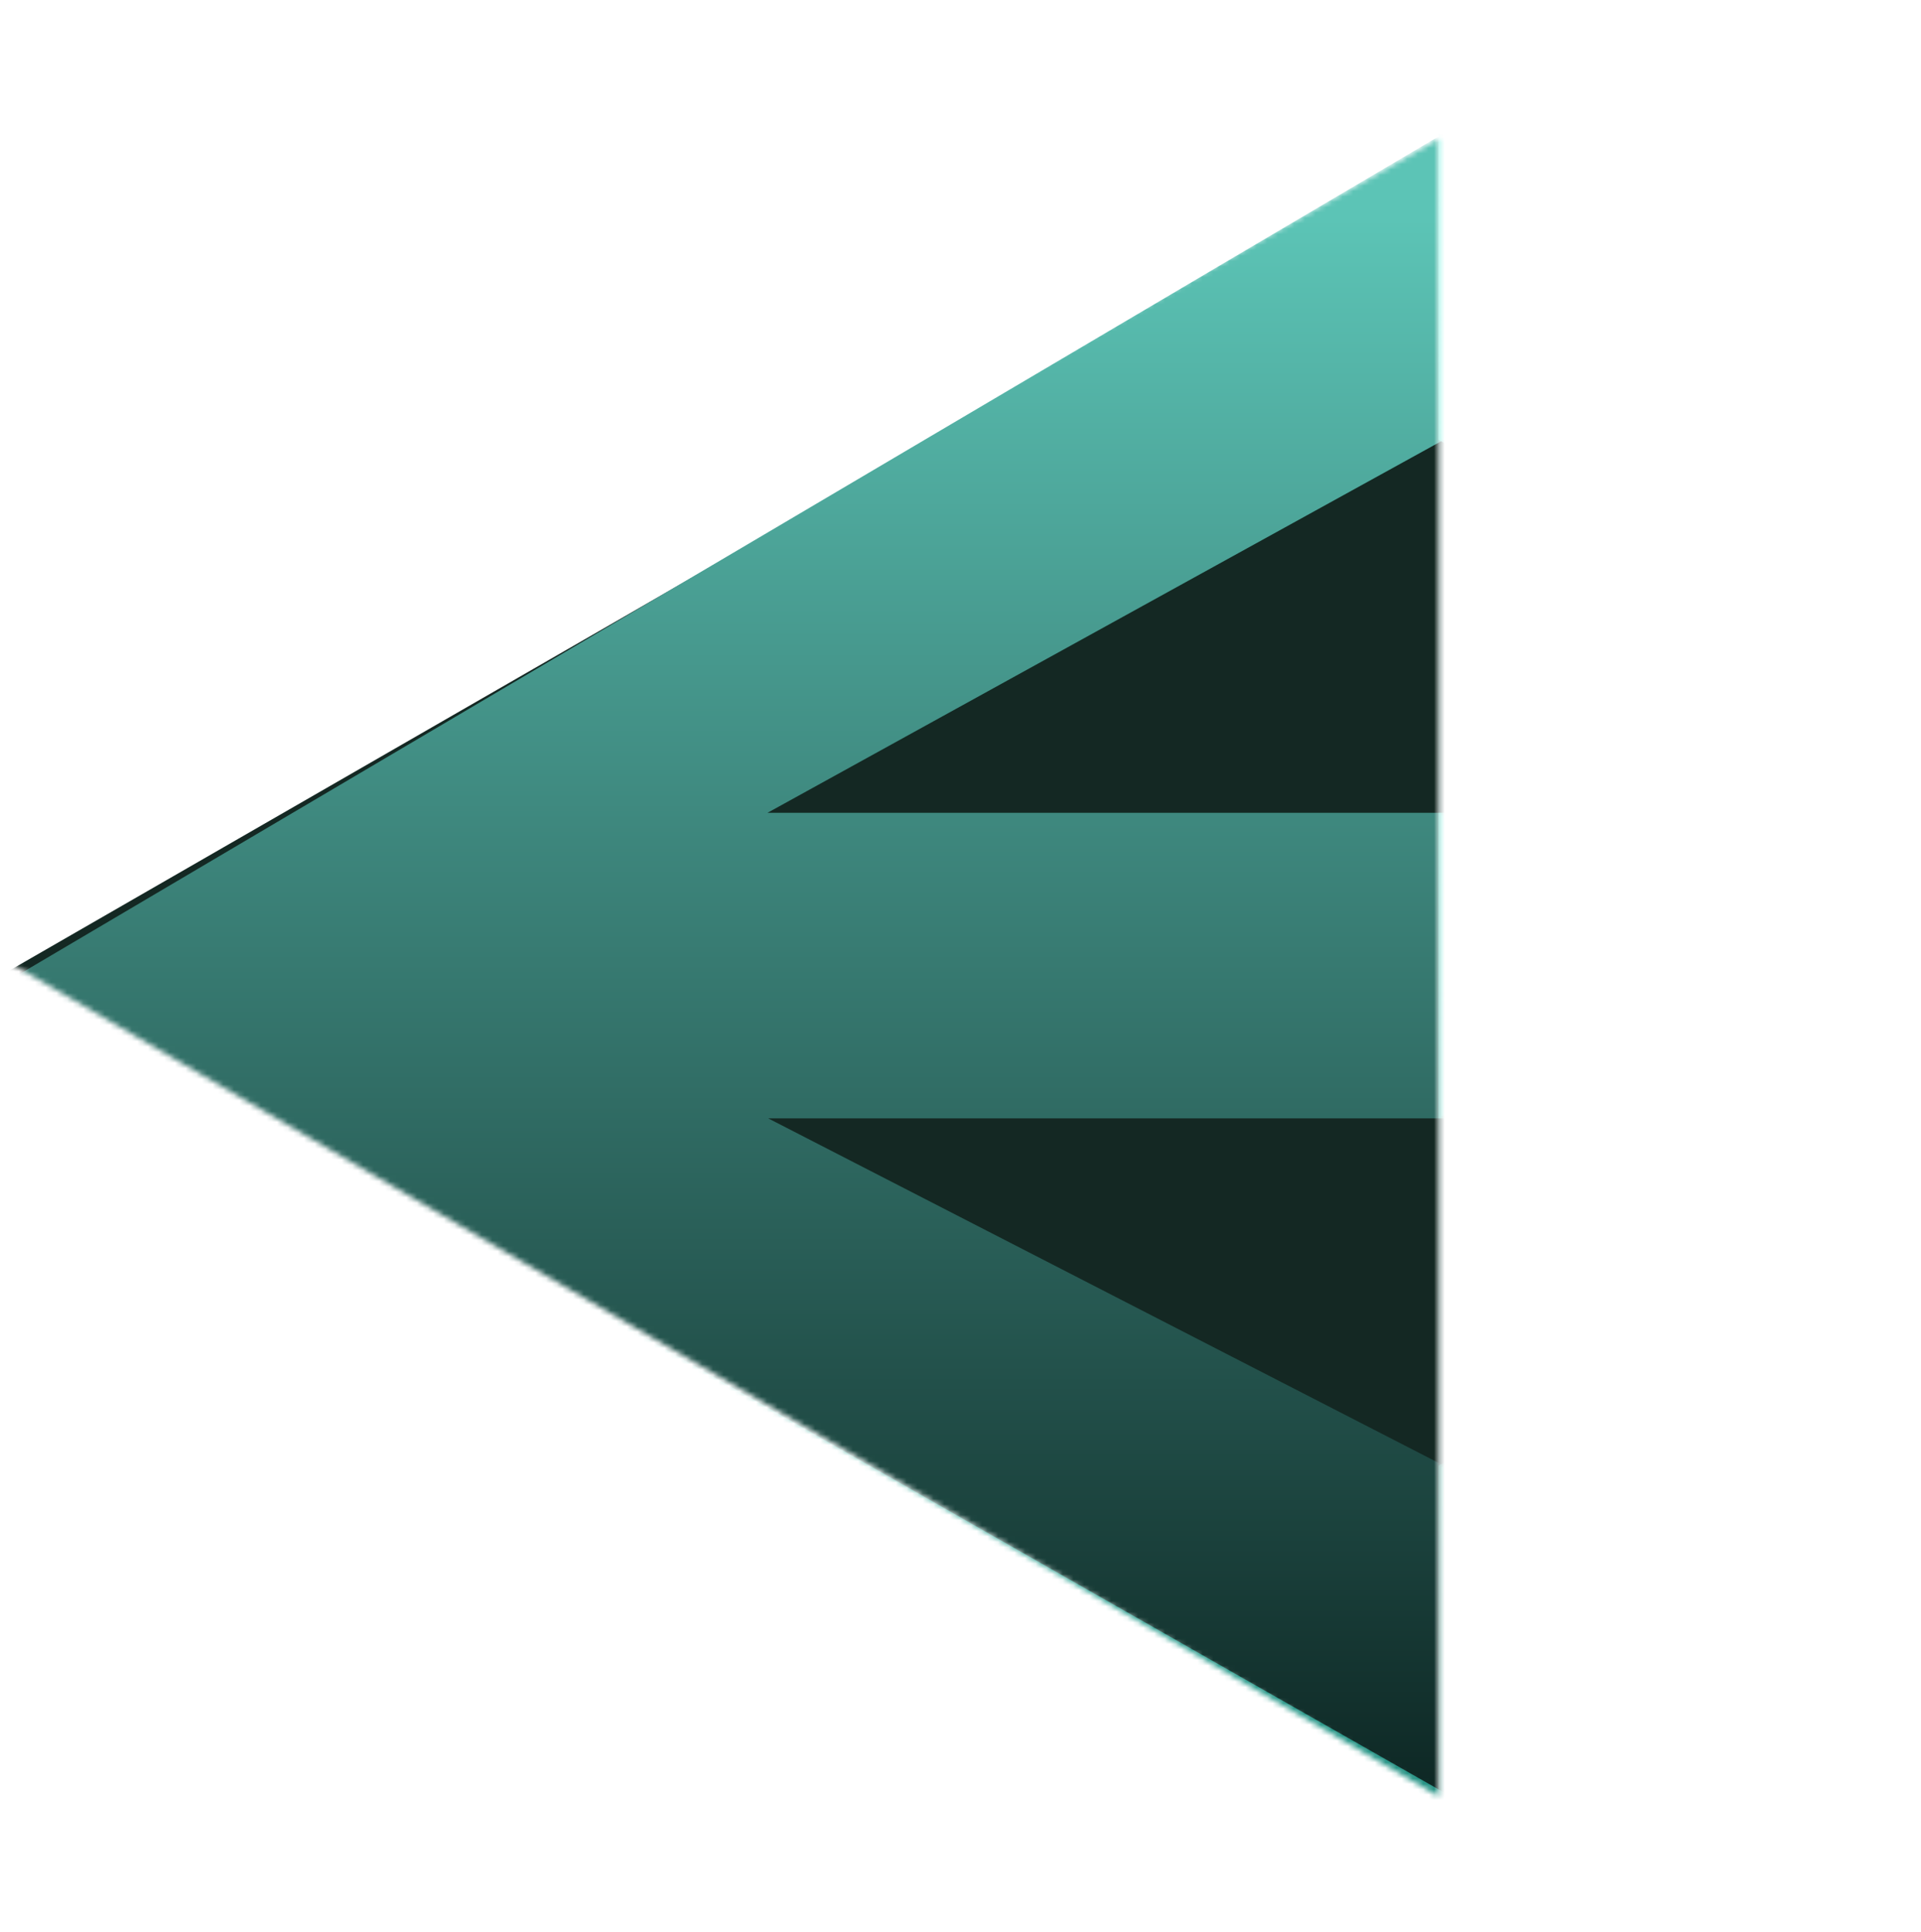 <svg width="357" height="359" viewBox="0 0 357 359" fill="none" xmlns="http://www.w3.org/2000/svg">
<mask id="mask0" mask-type="alpha" maskUnits="userSpaceOnUse" x="0" y="25" width="268" height="309">
<path d="M0 177.85L267.351 25.752V333.798L0 177.85Z" fill="#C4C4C4"/>
</mask>
<g mask="url(#mask0)">
<path d="M1.438 180.726L267.728 335.304L1.053 490.554L1.438 180.726Z" fill="url(#paint0_linear)"/>
<path d="M1.405 180.546L269.435 26.243L267.941 337.459L1.405 180.546Z" fill="url(#paint1_linear)"/>
<path d="M0.542 489.824L267.832 333.769L267.832 645.879L0.542 489.824Z" fill="#1B3E3A"/>
<path d="M267.266 25.506L534.102 180.82L267.24 336.179L267.266 25.506Z" fill="#123430"/>
<path d="M265.905 333.998L533.459 491.496L267.397 646.39L265.905 333.998Z" fill="#1B3E3A"/>
<path d="M267.832 25.647L0.542 183.406L267.832 339.572V272.644L140.689 207.309H267.832V151.536H140.689L267.832 81.421V25.647Z" fill="url(#paint2_linear)" stroke="url(#paint3_linear)"/>
<path d="M267.832 25.647L535.122 183.406L267.832 339.572V272.644L394.975 207.309H267.832V151.536H394.975L267.832 81.421V25.647Z" fill="url(#paint4_linear)" stroke="url(#paint5_linear)"/>
<path d="M270.276 567.319V643.701L1.724 489.622V182.293L270.276 335.056V407.541L68.319 292.189V449.629L270.276 567.319Z" fill="url(#paint6_linear)"/>
<path fill-rule="evenodd" clip-rule="evenodd" d="M1 181L271 334.587V408.837L69.043 293.485V449.165L271 566.855V645L1 490.09V181ZM2.448 183.586V489.154L269.552 642.403V567.784L67.595 450.093V290.893L269.552 406.245V335.526L2.448 183.586Z" fill="url(#paint7_linear)"/>
</g>
<defs>
<linearGradient id="paint0_linear" x1="1.438" y1="180.726" x2="180.928" y2="489.038" gradientUnits="userSpaceOnUse">
<stop stop-color="#142823"/>
<stop offset="1" stop-color="#142823"/>
</linearGradient>
<linearGradient id="paint1_linear" x1="1.405" y1="180.546" x2="357.782" y2="182.257" gradientUnits="userSpaceOnUse">
<stop stop-color="#142823"/>
<stop offset="1" stop-color="#142823"/>
</linearGradient>
<linearGradient id="paint2_linear" x1="134.187" y1="25.647" x2="134.187" y2="339.572" gradientUnits="userSpaceOnUse">
<stop offset="0.047" stop-color="#5CC4B6"/>
<stop offset="1" stop-color="#0C2421"/>
</linearGradient>
<linearGradient id="paint3_linear" x1="134.187" y1="25.647" x2="134.187" y2="339.572" gradientUnits="userSpaceOnUse">
<stop offset="0.047" stop-color="#5CC4B6"/>
<stop offset="1" stop-color="#0C2421"/>
</linearGradient>
<linearGradient id="paint4_linear" x1="401.477" y1="25.647" x2="401.477" y2="339.572" gradientUnits="userSpaceOnUse">
<stop stop-color="#67F0DE"/>
<stop offset="0.875" stop-color="#29EFD5" stop-opacity="0.22"/>
</linearGradient>
<linearGradient id="paint5_linear" x1="401.477" y1="25.647" x2="401.477" y2="339.572" gradientUnits="userSpaceOnUse">
<stop stop-color="#67F0DE"/>
<stop offset="0.875" stop-color="#29EFD5" stop-opacity="0.22"/>
</linearGradient>
<linearGradient id="paint6_linear" x1="136" y1="182.293" x2="136" y2="643.701" gradientUnits="userSpaceOnUse">
<stop stop-color="#25BEAA"/>
<stop offset="1" stop-color="#293937"/>
</linearGradient>
<linearGradient id="paint7_linear" x1="136" y1="181" x2="136" y2="645" gradientUnits="userSpaceOnUse">
<stop stop-color="#25BEAA"/>
<stop offset="1" stop-color="#293937"/>
</linearGradient>
</defs>
</svg>
